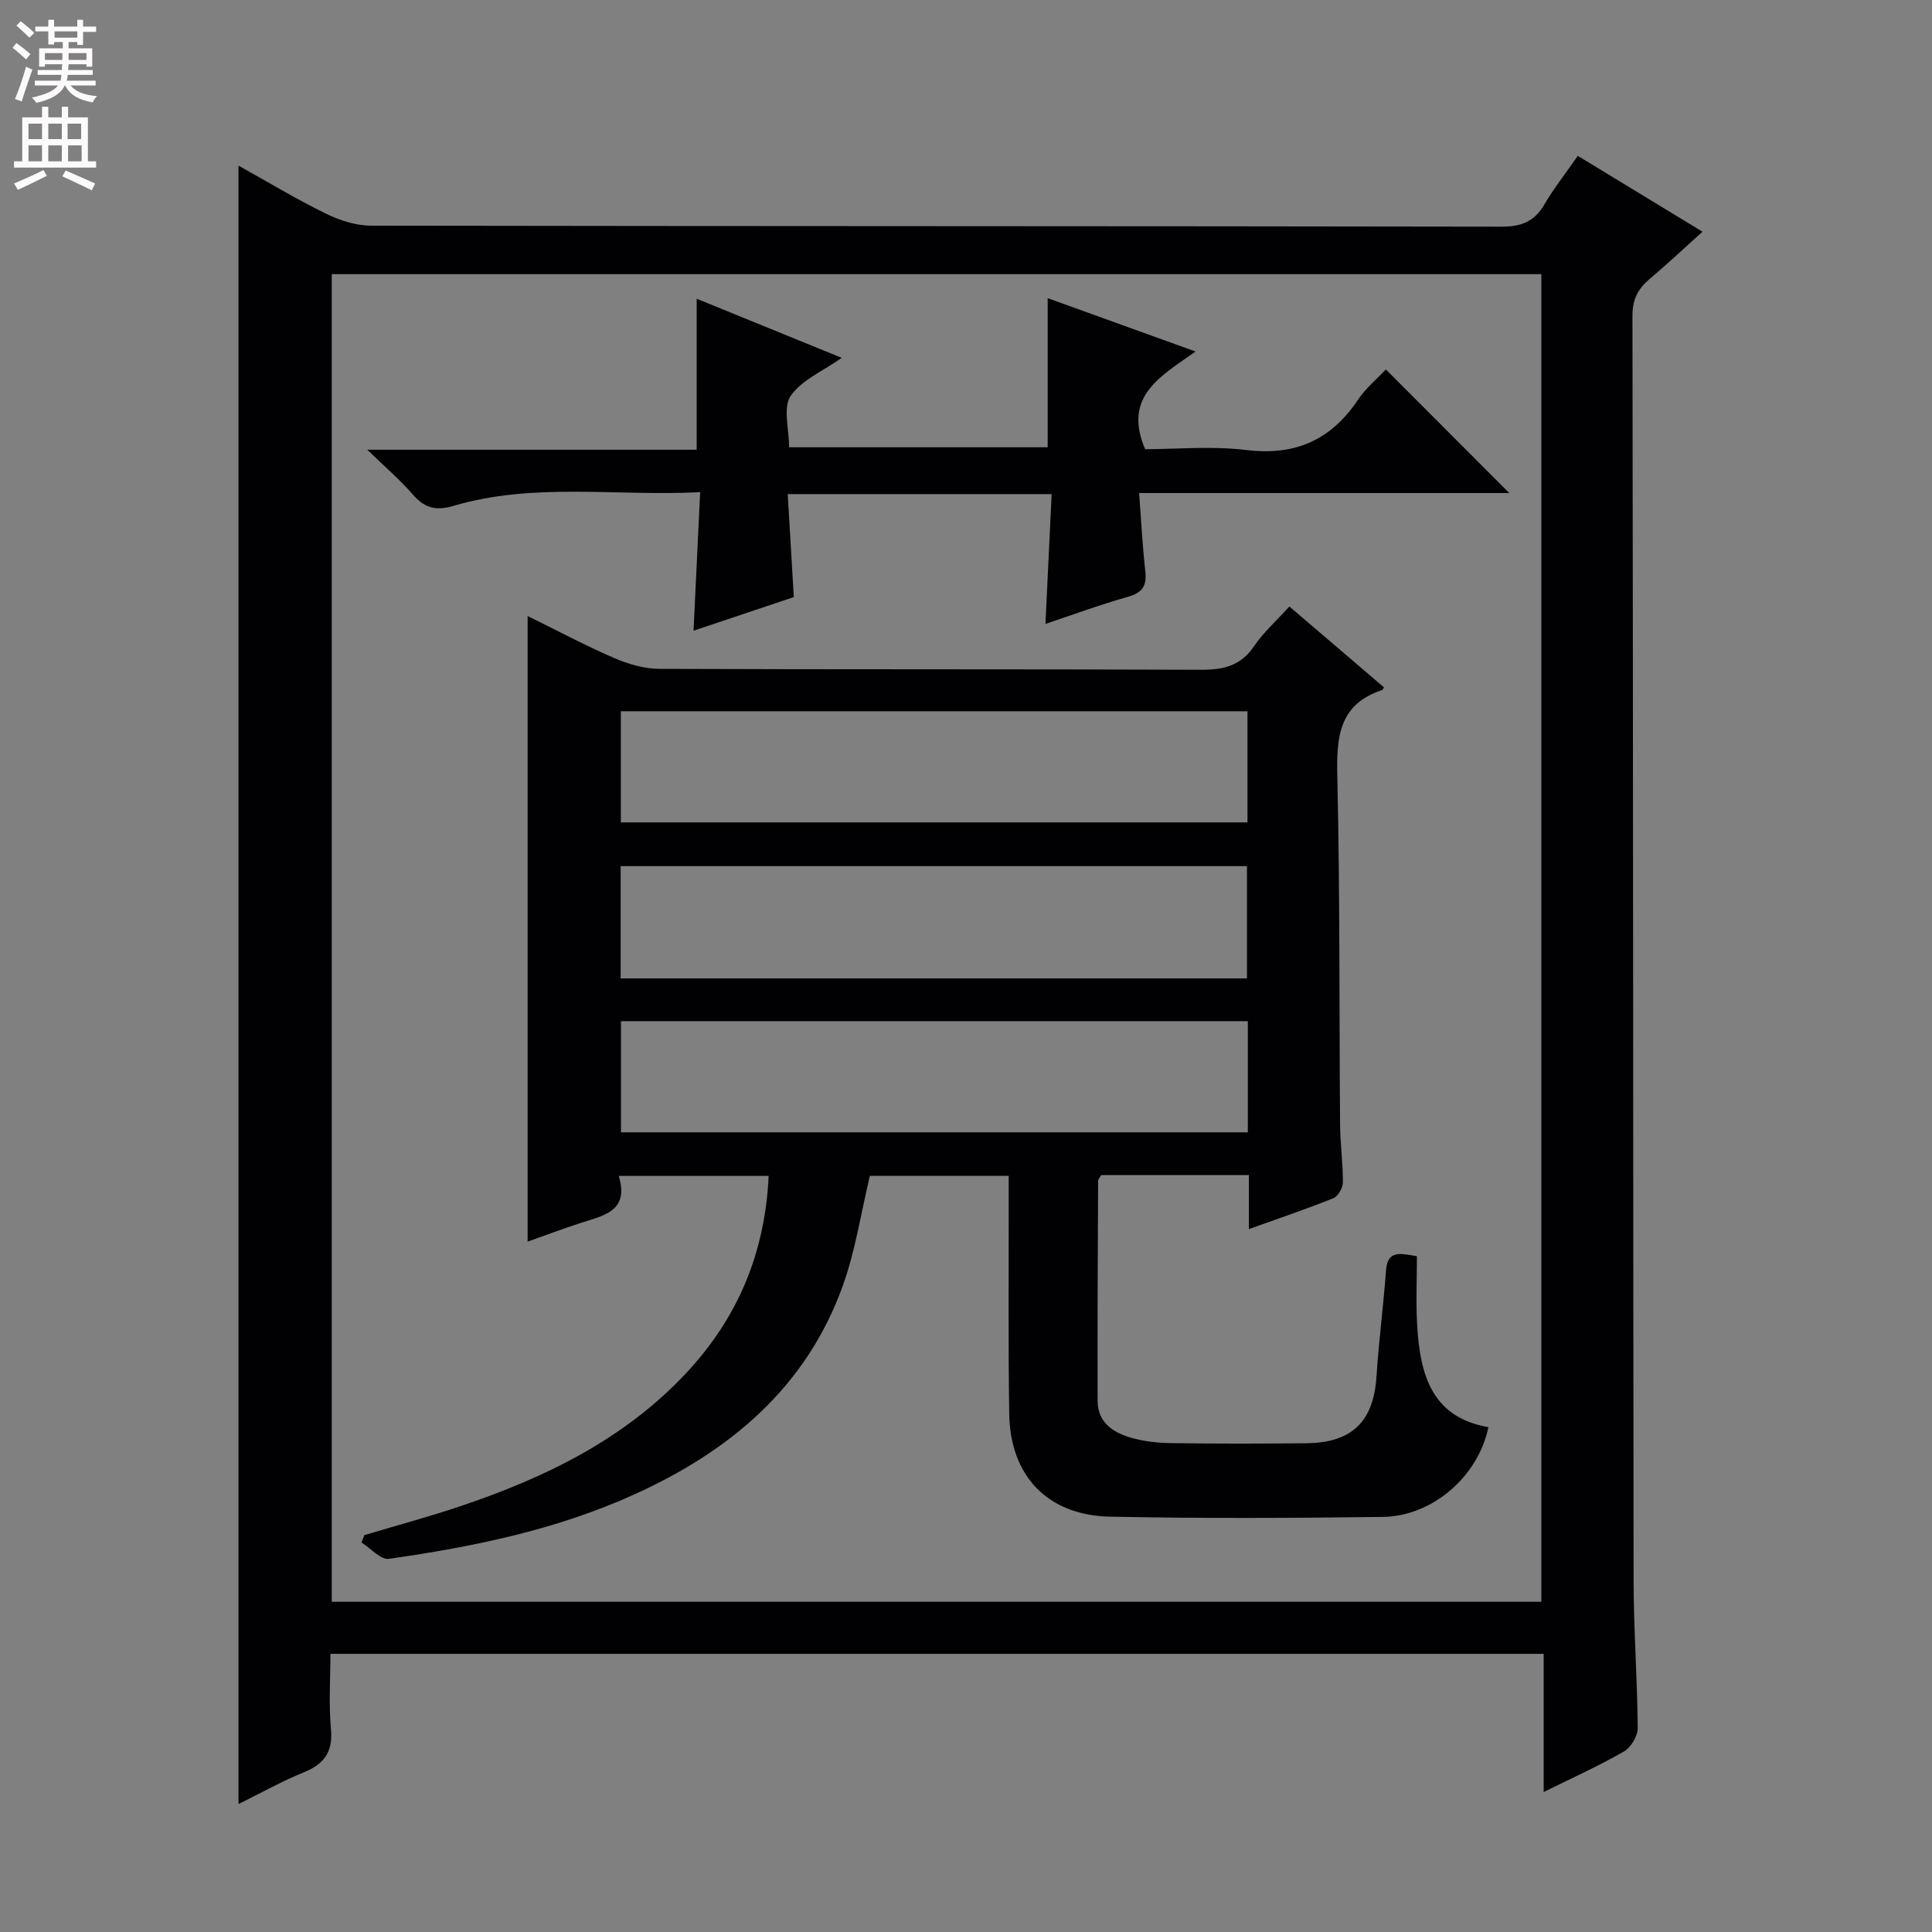 <svg enable-background="new 0 0 400 400" viewBox="0 0 400 400" xmlns="http://www.w3.org/2000/svg"><rect x="0" y="0" width="400" height="400" fill="#808080" stroke="none"/><g fill="#010103"><path d="m49.38 34.29c6.21 3.46 12.02 6.97 18.09 9.94 2.85 1.4 6.21 2.48 9.34 2.49 77.99.13 155.98.07 233.97.21 4.14.01 6.85-.99 8.94-4.56 1.92-3.29 4.3-6.3 6.95-10.1 8.4 5.11 16.7 10.16 25.81 15.7-3.88 3.49-7.32 6.73-10.93 9.78-2.43 2.05-3.58 4.23-3.57 7.63.15 87.32.13 174.65.24 261.97.01 10.14.78 20.29.85 30.43.01 1.65-1.39 4-2.84 4.84-5.12 2.95-10.54 5.39-16.63 8.4 0-10.08 0-19.18 0-28.61-83.74 0-166.98 0-251.19 0 0 5.1-.37 10.37.11 15.55.44 4.79-1.42 7.29-5.69 9.01-4.43 1.79-8.63 4.16-13.45 6.54 0-113.16 0-225.77 0-339.22zm19.31 297.34h250.43c0-91.88 0-183.39 0-274.87-83.7 0-166.92 0-250.43 0z"/><path d="m293.36 260.09c0 4.74-.23 9.55.05 14.33.59 10.04 2.94 19.04 14.75 21.05-2.1 10.21-11.59 18.45-21.84 18.59-18.83.25-37.67.33-56.49-.05-12.92-.26-20.69-8.43-20.88-21.27-.22-14.5-.09-29-.11-43.5 0-1.81 0-3.61 0-5.8-9.93 0-19.48 0-28.74 0-1.84 7.67-2.99 15.44-5.58 22.68-7.54 21.06-23.28 34.24-43.11 43.25-16.21 7.37-33.44 10.88-50.9 13.37-1.69.24-3.77-2.2-5.67-3.39.2-.51.4-1.01.6-1.52 6.61-1.98 13.29-3.77 19.83-5.97 17.52-5.89 33.9-13.8 46.79-27.57 10.64-11.37 16.34-24.81 17.08-40.83-10.34 0-20.36 0-31.04 0 2.25 7.29-3.11 8.2-7.88 9.74-3.61 1.17-7.16 2.51-10.98 3.87 0-43.2 0-86.01 0-129.53 6.05 2.97 11.84 6.07 17.85 8.67 2.94 1.27 6.29 2.26 9.46 2.27 37.33.15 74.66.03 111.99.19 4.68.02 8.3-.75 11.08-4.86 1.94-2.86 4.6-5.23 7.33-8.24 6.56 5.6 13.08 11.18 19.59 16.74-.22.32-.28.52-.39.56-9.06 2.97-9.46 9.9-9.27 18.04.55 23.99.38 47.99.57 71.98.03 3.98.61 7.97.58 11.95-.01 1.12-1.02 2.86-2 3.25-5.49 2.21-11.1 4.1-17.46 6.38 0-4.15 0-7.57 0-11.18-10.58 0-20.54 0-30.58 0-.22.41-.64.83-.64 1.26-.07 15.16-.14 30.33-.1 45.49.01 4.41 3.14 6.51 6.8 7.59 2.67.79 5.55 1.11 8.35 1.15 9.33.14 18.67.12 28 .03 9.58-.09 13.99-4.52 14.59-13.88.47-7.3 1.43-14.56 1.97-21.86.28-4.25 2.86-3.6 6.4-2.98zm-35.19-57.52c0-7.95 0-15.63 0-23.25-43.46 0-86.51 0-129.67 0v23.25zm.11-55.31c-43.44 0-86.5 0-129.74 0v23.01h129.74c0-7.73 0-15.14 0-23.01zm.07 64.16c-43.61 0-86.68 0-129.78 0v23.02h129.78c0-7.81 0-15.24 0-23.02z"/><path d="m312.48 102.08c-25.7 0-50.79 0-76.64 0 .43 5.68.7 10.93 1.28 16.15.34 3-.54 4.47-3.58 5.33-5.7 1.6-11.27 3.67-17.09 5.61.43-9.09.85-17.82 1.28-26.87-18.36 0-36.1 0-54.64 0 .41 6.96.82 13.84 1.26 21.32-6.62 2.22-13.3 4.46-20.76 6.96.47-9.84.9-18.88 1.37-28.68-17.43.89-34.44-2.08-51.04 2.83-3.81 1.12-6.08.4-8.52-2.42-2.56-2.96-5.58-5.53-9.36-9.2h68.2c0-10.52 0-20.57 0-31.26 9.92 4.04 19.81 8.08 30.03 12.24-3.94 2.78-8.36 4.61-10.59 7.91-1.61 2.39-.31 6.74-.31 10.6h53.54c0-10.21 0-20.27 0-30.87 9.67 3.49 19.55 7.06 30.62 11.05-7.13 5.07-15.15 9.23-10.44 20.22 6.45 0 13.79-.7 20.94.17 10.16 1.24 17.56-2.08 23.16-10.45 1.63-2.43 3.99-4.36 5.74-6.23 8.48 8.5 16.69 16.73 25.55 25.59z"/></g><path d="m2.6 9.9.8-1c.9.7 1.9 1.4 2.9 2.3l-.9 1.1c-1.1-1-2-1.8-2.8-2.4zm.5 10.6c.9-2.1 1.6-4.3 2.3-6.7.4.2.8.4 1.3.6-.7 2.1-1.5 4.3-2.2 6.6zm.3-15.2.9-.9c1 .8 2 1.6 2.8 2.4l-1 1c-.9-.9-1.8-1.7-2.7-2.5zm12.6-1.2h1.2v1.4h2.7v1.1h-2.7v2.7h-1.2v-.6h-1.8v1.3h4.9v3.8h-1.2v-.5h-3.7c0 .4-.1.9-.1 1.2h5.1v1h-5.2c0 .5-.1.9-.2 1.2h6v1h-5.2c1.1 1.3 2.9 2 5.5 2.2-.4.4-.7.8-.9 1.3-2.9-.5-4.8-1.6-5.7-3.5h-.1c-.8 1.7-2.7 2.9-5.9 3.6-.2-.4-.6-.8-.9-1.1 2.8-.6 4.6-1.4 5.4-2.5h-4.8v-1h5.3c.1-.3.2-.7.2-1.2h-4.9v-1h5c0-.4 0-.8.1-1.2h-3.6v.5h-1.2v-3.8h4.9v-1.3h-1.8v.5h-1.2v-2.7h-2.7v-1h2.7v-1.4h1.2v1.4h4.8zm-6.7 8.3h3.6c0-.4 0-.9 0-1.4h-3.6zm1.9-4.6h4.8v-1.3h-4.7v1.3zm6.7 3.2h-3.7v1.4h3.7z" fill="#fcfafa"/><path d="m8.7 22.1h1.3v2.2h2.8v-2.2h1.3v2.2h4.1v9.1h1.7v1.3h-17v-1.3h1.7v-9.1h4.1zm.3 13.1.7 1.2c-1.8.9-3.8 1.9-6 2.9-.2-.4-.5-.8-.8-1.3 2.3-1 4.4-1.9 6.1-2.8zm-3.1-6.4h2.8v-3.2h-2.8zm0 4.6h2.8v-3.3h-2.8zm4.1-4.6h2.8v-3.2h-2.8zm0 4.6h2.8v-3.3h-2.8zm3.6 1.9c2.1.9 4.1 1.8 6.1 2.7l-.7 1.4c-2.2-1.1-4.2-2-6.1-2.9zm3.2-9.7h-2.8v3.2h2.8zm-2.7 7.8h2.8v-3.3h-2.8z" fill="#fcfafa"/></svg>